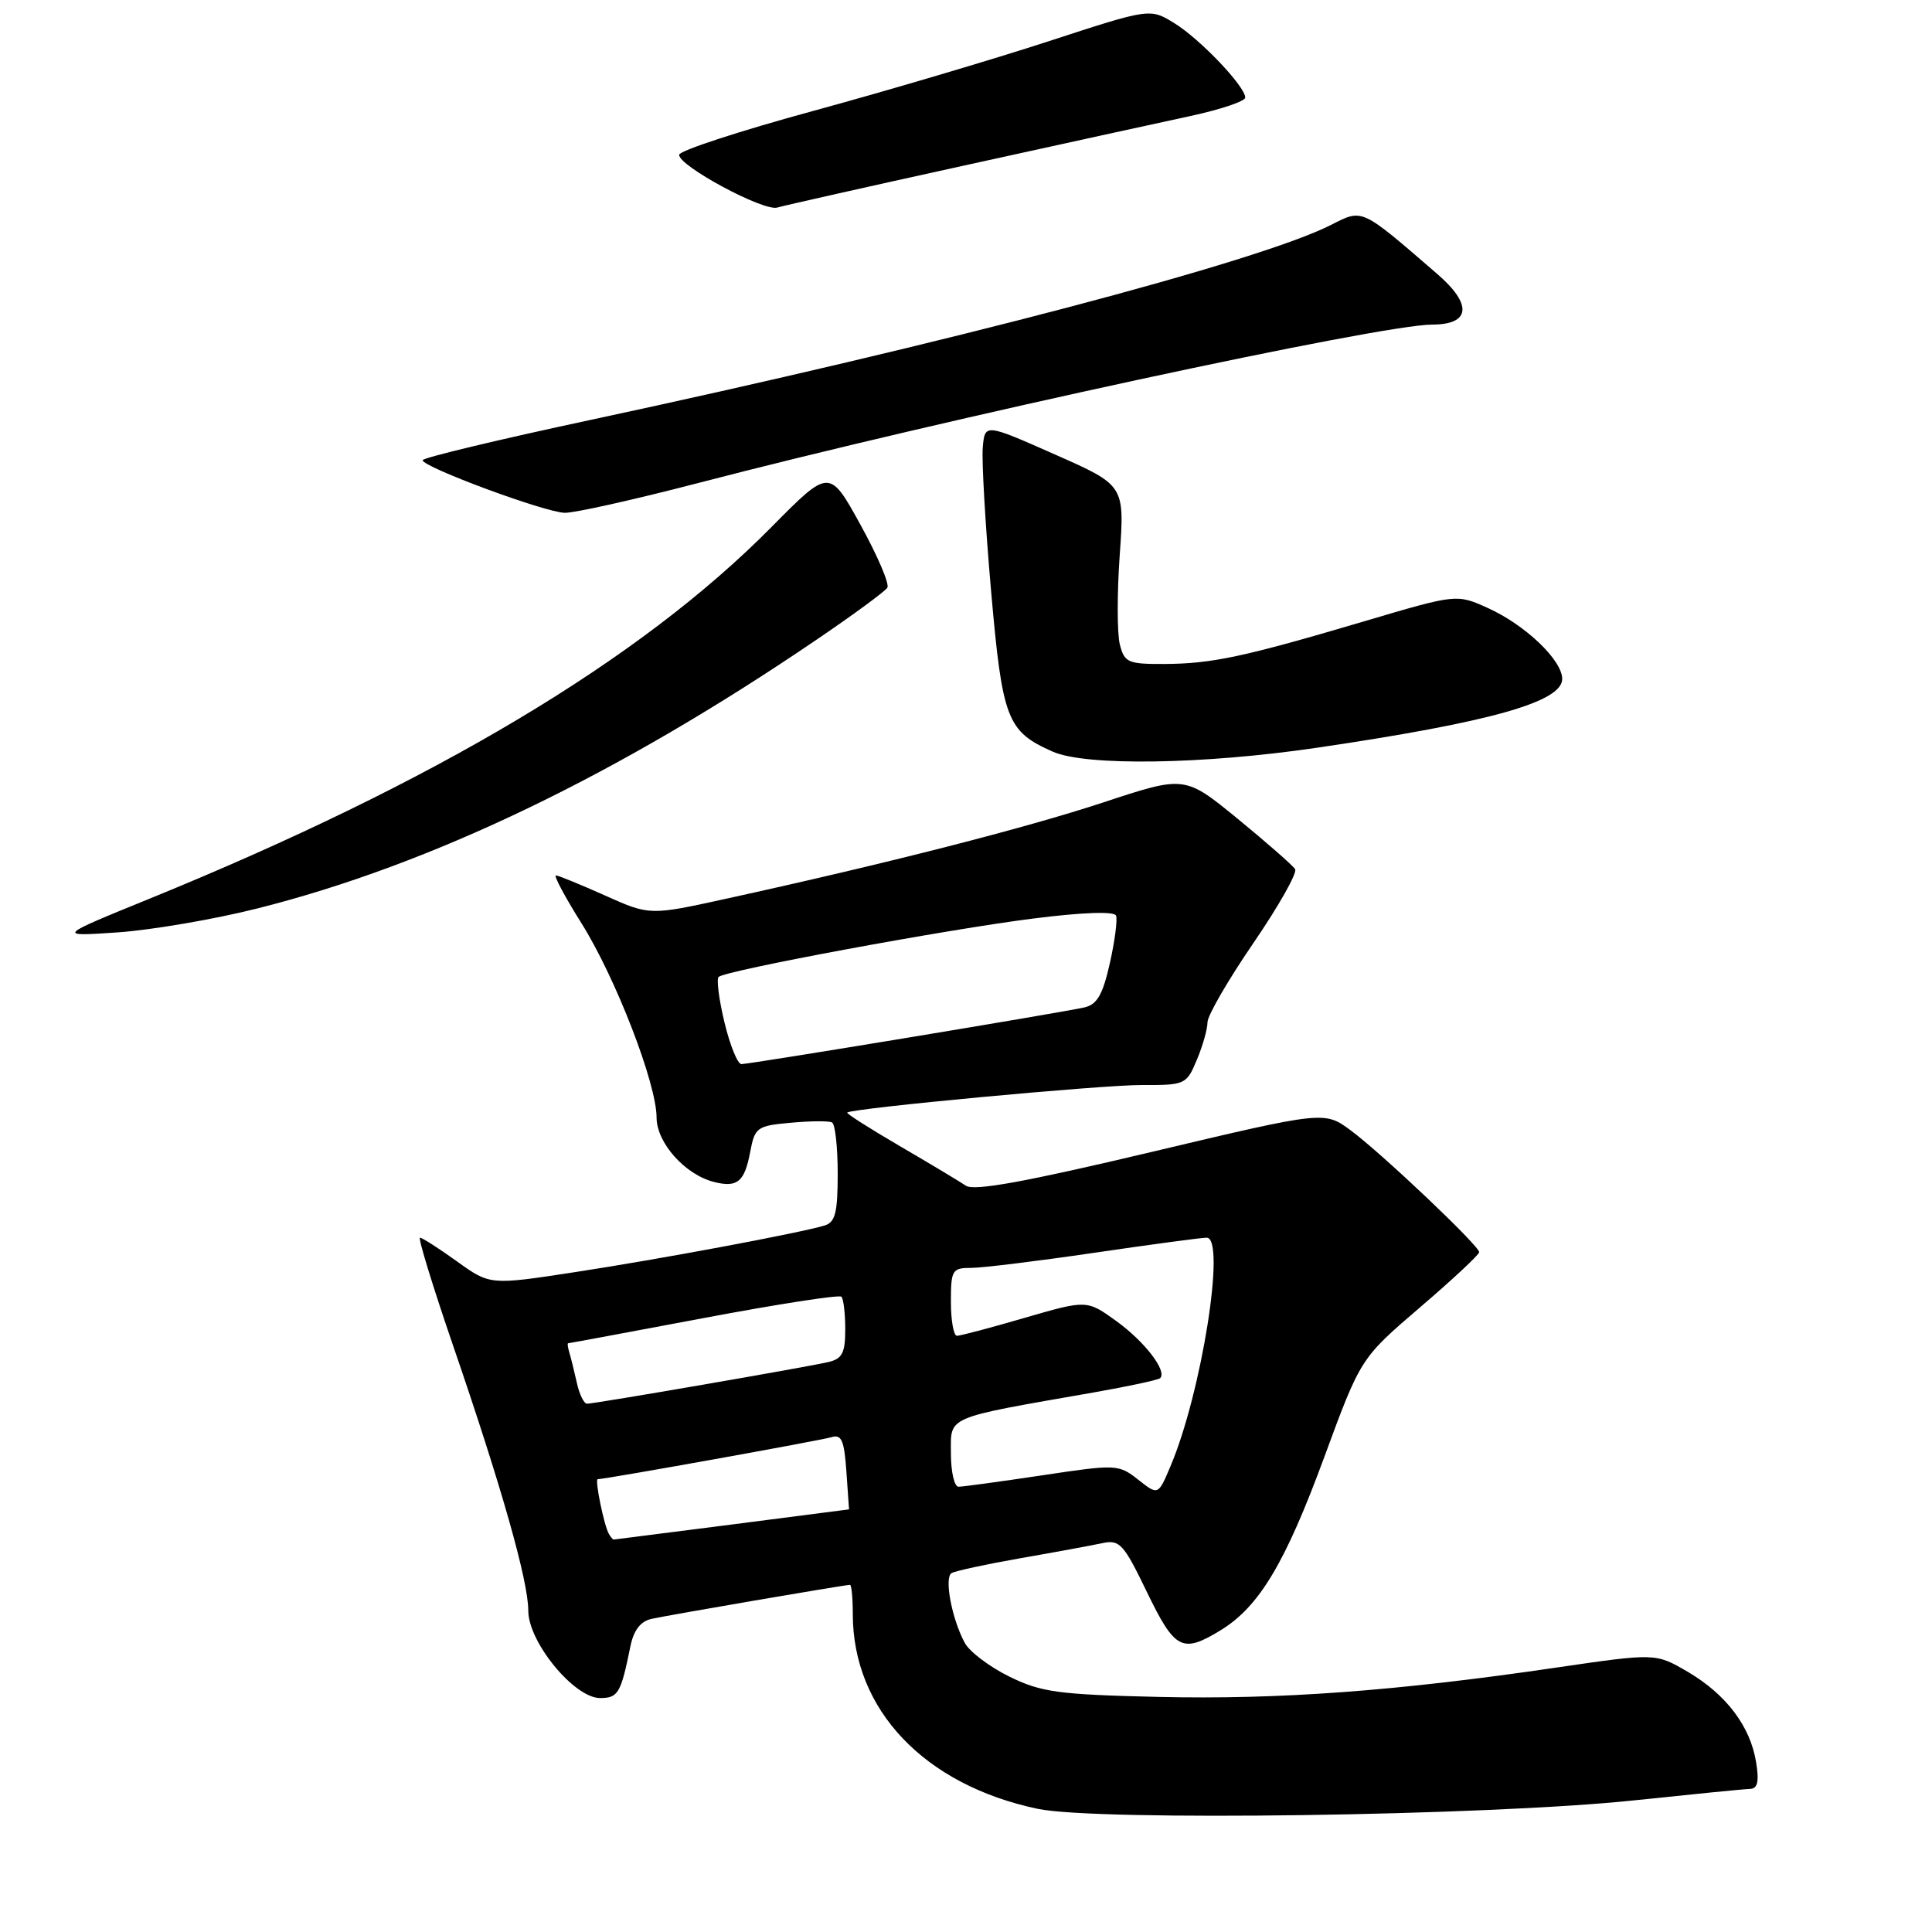 <?xml version="1.0" encoding="UTF-8" standalone="no"?>
<!DOCTYPE svg PUBLIC "-//W3C//DTD SVG 1.1//EN" "http://www.w3.org/Graphics/SVG/1.1/DTD/svg11.dtd" >
<svg xmlns="http://www.w3.org/2000/svg" xmlns:xlink="http://www.w3.org/1999/xlink" version="1.1" viewBox="0 0 256 256">
 <g >
 <path fill="currentColor"
d=" M 216.50 238.56 C 224.20 237.75 231.12 237.06 231.88 237.04 C 232.90 237.01 233.11 236.07 232.69 233.49 C 231.92 228.73 228.72 224.51 223.63 221.52 C 219.38 219.04 219.38 219.04 206.24 220.96 C 185.01 224.08 169.50 225.22 153.50 224.85 C 140.20 224.54 137.96 224.23 133.73 222.15 C 131.11 220.86 128.45 218.85 127.83 217.68 C 126.12 214.49 125.09 209.06 126.08 208.45 C 126.55 208.16 130.67 207.27 135.22 206.47 C 139.77 205.68 144.64 204.78 146.04 204.48 C 148.36 203.98 148.88 204.54 151.98 210.97 C 155.68 218.61 156.65 219.12 161.72 216.03 C 166.84 212.91 170.30 207.13 175.47 193.08 C 180.29 179.98 180.29 179.98 188.14 173.25 C 192.46 169.55 196.00 166.25 196.00 165.92 C 196.00 165.07 183.16 152.89 179.00 149.80 C 175.50 147.20 175.50 147.20 152.50 152.66 C 135.95 156.59 129.08 157.84 128.00 157.12 C 127.17 156.56 123.24 154.20 119.26 151.88 C 115.27 149.55 112.12 147.55 112.26 147.42 C 112.85 146.85 146.09 143.74 151.34 143.77 C 157.04 143.79 157.22 143.71 158.59 140.43 C 159.37 138.58 160.00 136.34 160.00 135.45 C 160.00 134.57 162.74 129.84 166.08 124.96 C 169.43 120.07 171.91 115.67 171.61 115.17 C 171.30 114.67 167.88 111.68 164.02 108.51 C 156.99 102.76 156.99 102.76 146.24 106.31 C 135.89 109.72 117.73 114.37 96.29 119.07 C 86.09 121.31 86.09 121.31 80.17 118.66 C 76.91 117.20 73.98 116.00 73.66 116.00 C 73.34 116.00 74.86 118.85 77.05 122.34 C 81.58 129.56 87.00 143.59 87.00 148.08 C 87.00 151.42 90.78 155.66 94.62 156.62 C 97.72 157.40 98.66 156.60 99.41 152.61 C 100.02 149.38 100.31 149.17 104.78 148.77 C 107.37 148.53 109.84 148.51 110.25 148.73 C 110.66 148.94 111.00 151.99 111.00 155.49 C 111.00 160.70 110.68 161.96 109.25 162.39 C 105.84 163.41 87.34 166.86 76.21 168.56 C 64.93 170.29 64.93 170.29 60.55 167.14 C 58.14 165.41 55.94 164.00 55.65 164.00 C 55.37 164.00 57.33 170.41 60.02 178.25 C 66.47 197.03 70.00 209.48 70.00 213.43 C 70.00 217.59 76.09 225.00 79.51 225.00 C 81.90 225.00 82.27 224.37 83.51 218.25 C 83.95 216.03 84.85 214.84 86.33 214.51 C 88.51 214.02 111.94 210.00 112.63 210.00 C 112.83 210.00 113.00 211.74 113.00 213.87 C 113.00 226.54 122.46 236.51 137.50 239.68 C 145.39 241.34 197.09 240.61 216.50 238.56 Z  M 34.12 120.37 C 57.15 114.57 81.87 102.68 108.26 84.72 C 113.09 81.44 117.28 78.36 117.58 77.87 C 117.88 77.38 116.28 73.63 114.01 69.52 C 109.90 62.07 109.90 62.07 102.20 69.86 C 84.83 87.43 57.69 103.64 19.77 119.10 C 7.50 124.10 7.50 124.10 15.67 123.54 C 20.16 123.22 28.46 121.80 34.12 120.37 Z  M 174.50 99.08 C 197.44 95.70 207.00 93.02 207.00 89.96 C 207.00 87.47 202.10 82.80 197.14 80.56 C 193.01 78.70 193.01 78.70 180.75 82.33 C 164.80 87.05 160.59 87.95 154.27 87.98 C 149.45 88.00 148.99 87.79 148.38 85.38 C 148.02 83.94 148.01 78.60 148.37 73.53 C 149.02 64.30 149.02 64.30 139.76 60.21 C 130.50 56.11 130.50 56.11 130.22 59.31 C 130.07 61.06 130.56 69.59 131.32 78.26 C 132.82 95.35 133.42 96.91 139.50 99.60 C 143.88 101.53 159.41 101.30 174.50 99.08 Z  M 92.33 64.05 C 125.23 55.47 182.91 43.02 189.78 43.01 C 194.87 43.00 195.13 40.34 190.42 36.28 C 180.23 27.48 180.61 27.65 176.33 29.82 C 166.82 34.65 125.48 45.53 78.25 55.64 C 66.01 58.26 56.00 60.66 56.00 60.98 C 56.00 61.89 72.23 67.90 74.83 67.95 C 76.10 67.98 83.98 66.22 92.33 64.05 Z  M 127.50 21.99 C 140.15 19.21 153.76 16.23 157.75 15.37 C 161.74 14.51 165.00 13.41 165.00 12.93 C 165.00 11.46 159.03 5.18 155.62 3.08 C 152.39 1.08 152.39 1.08 138.94 5.47 C 131.55 7.88 117.54 12.03 107.82 14.68 C 98.09 17.33 90.07 19.95 90.00 20.50 C 89.80 21.92 101.20 28.06 103.00 27.50 C 103.83 27.25 114.85 24.77 127.50 21.99 Z  M 80.68 203.25 C 80.04 202.16 78.78 196.00 79.20 196.00 C 80.21 196.00 108.74 190.87 110.15 190.44 C 111.51 190.02 111.86 190.83 112.15 194.96 C 112.34 197.73 112.50 200.00 112.50 200.00 C 112.50 200.02 81.44 204.00 81.31 204.00 C 81.20 204.00 80.92 203.66 80.68 203.25 Z  M 150.81 196.06 C 148.21 194.02 147.94 194.01 138.08 195.49 C 132.54 196.32 127.56 197.00 127.01 197.00 C 126.45 197.00 126.00 195.01 126.00 192.57 C 126.00 187.58 125.05 187.98 144.90 184.51 C 149.51 183.70 153.49 182.85 153.73 182.61 C 154.67 181.67 151.70 177.79 147.96 175.08 C 144.02 172.23 144.02 172.23 135.81 174.61 C 131.30 175.93 127.24 177.00 126.80 177.00 C 126.36 177.00 126.00 174.97 126.00 172.50 C 126.00 168.26 126.16 168.00 128.75 168.00 C 130.26 167.99 137.57 167.09 145.00 166.00 C 152.43 164.91 159.12 164.01 159.89 164.00 C 162.48 164.00 159.22 184.58 155.08 194.32 C 153.46 198.15 153.46 198.15 150.81 196.06 Z  M 76.44 183.25 C 76.10 181.74 75.66 179.94 75.45 179.25 C 75.24 178.56 75.16 178.00 75.28 177.99 C 75.40 177.99 83.48 176.49 93.24 174.65 C 103.00 172.81 111.21 171.54 111.49 171.82 C 111.77 172.10 112.00 174.05 112.00 176.15 C 112.00 179.28 111.60 180.05 109.75 180.48 C 106.85 181.16 78.79 186.00 77.79 186.00 C 77.38 186.00 76.77 184.76 76.44 183.25 Z  M 96.00 135.49 C 95.27 132.47 94.92 129.75 95.22 129.45 C 96.07 128.60 125.42 123.15 137.00 121.70 C 143.46 120.88 147.65 120.74 147.88 121.32 C 148.09 121.85 147.72 124.69 147.06 127.63 C 146.12 131.81 145.37 133.11 143.68 133.49 C 140.65 134.18 99.38 141.00 98.24 141.00 C 97.74 141.00 96.73 138.52 96.00 135.49 Z "/>
</g>
</svg>